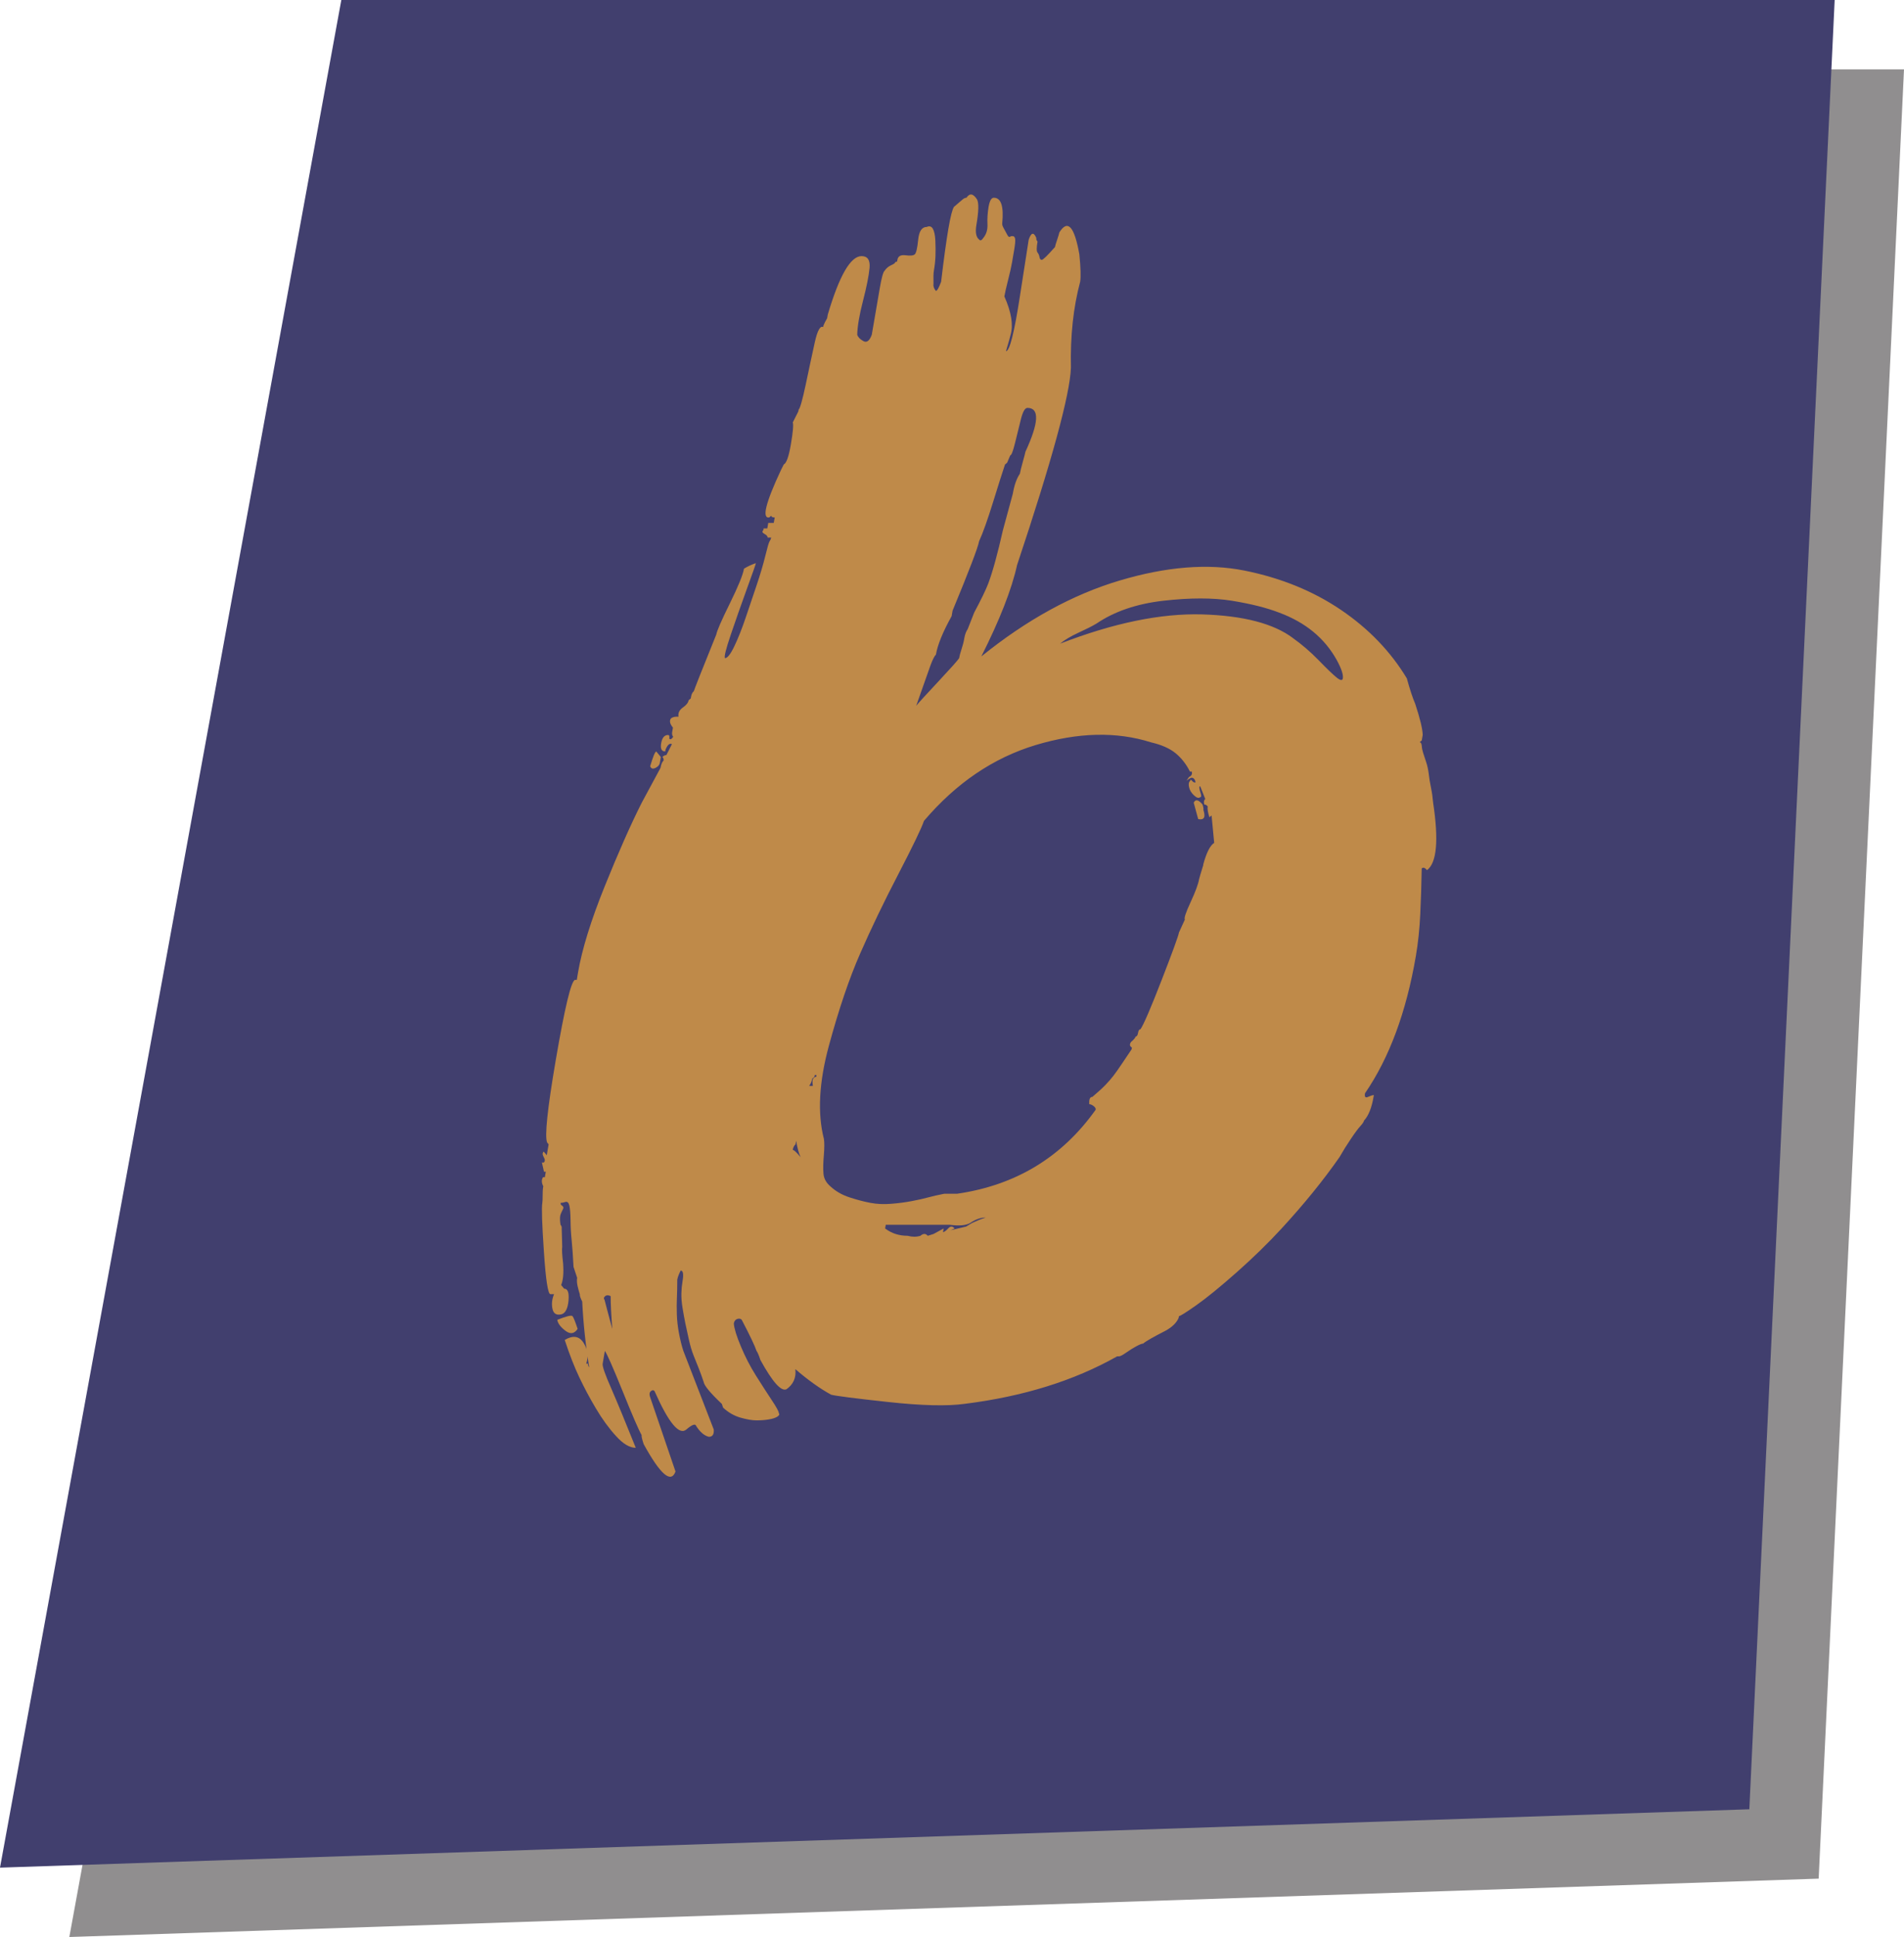 <?xml version="1.0" encoding="UTF-8"?>
<svg xmlns="http://www.w3.org/2000/svg" viewBox="0 0 357 363">
  <defs>
    <style>
      .cls-1 {
        isolation: isolate;
      }

      .cls-2 {
        fill: #bf8a49;
      }

      .cls-2, .cls-3, .cls-4 {
        stroke-width: 0px;
      }

      .cls-3 {
        fill: #413f6e;
      }

      .cls-4 {
        fill: #231f20;
        mix-blend-mode: multiply;
        opacity: .5;
      }
    </style>
  </defs>
  <g class="cls-1">
    <g id="Capa_2" data-name="Capa 2">
      <g id="Layer_1" data-name="Layer 1">
        <polygon class="cls-4" points="341 352.06 13 363 77 13 357 13 341 352.06"/>
        <polygon class="cls-3" points="328 339.06 0 350 64 0 344 0 328 339.06"/>
        <path class="cls-2" d="M266.57,162.75c-.05,2.97-.14,5.82-.27,8.56-.13,2.74-.4,5.37-.83,7.88-1.8,10.5-4.98,19.07-9.53,25.69-.12.68.07.91.57.68.49-.22.86-.34,1.09-.34l-.06.34c-.35,2.05-.95,3.54-1.79,4.45-.04.23-.27.57-.69,1.03-.42.46-1.02,1.26-1.78,2.4-.77,1.14-1.48,2.28-2.13,3.42-3.03,4.34-6.64,8.79-10.85,13.36-2.52,2.74-5.34,5.48-8.43,8.22-3.1,2.74-5.62,4.79-7.56,6.16-1.95,1.37-3.04,2.05-3.26,2.05l-.06.34c-.39.91-1.21,1.71-2.47,2.4-2.25,1.15-3.65,1.94-4.18,2.4-.23,0-.66.17-1.29.51-.63.34-1.27.74-1.92,1.2-.65.46-1.09.68-1.32.68h-.34c-8.09,4.57-17.62,7.53-28.58,8.9-3.28.46-8.05.34-14.33-.34-6.28-.68-9.85-1.14-10.72-1.37-2.09-1.14-4.33-2.74-6.71-4.79.18,1.6-.38,2.86-1.67,3.77-.99.46-2.62-1.37-4.88-5.48-.3-.91-.55-1.48-.73-1.71-.3-.91-1.22-2.85-2.77-5.82-.19-.22-.47-.28-.83-.17-.36.12-.58.4-.66.86.07.92.51,2.34,1.32,4.28.81,1.94,1.75,3.77,2.83,5.48,1.08,1.71,2.07,3.25,2.98,4.62.91,1.37,1.34,2.17,1.3,2.4.19.23.09.46-.29.69-.38.23-.92.4-1.63.51-.7.12-1.46.17-2.26.17s-1.8-.17-2.99-.51c-1.2-.34-2.29-.97-3.27-1.88l-.23-.69c-2.16-2.05-3.3-3.42-3.41-4.11-.3-.91-.61-1.77-.93-2.57-.32-.8-.64-1.59-.96-2.4-.32-.8-.61-1.77-.87-2.91-.26-1.14-.48-2.17-.67-3.08-.19-.91-.36-1.88-.53-2.91-.17-1.03-.24-1.94-.22-2.74.02-.8.09-1.54.21-2.23.12-.69.15-1.2.09-1.54-.06-.34-.2-.51-.43-.51-.35.68-.56,1.26-.64,1.71,0,1.37-.03,2.51-.07,3.42-.04.92-.05,1.94-.01,3.08.03,1.15.17,2.34.41,3.6.24,1.26.51,2.34.81,3.25l5.7,14.73c.07.92-.23,1.37-.92,1.37-.88-.22-1.67-.91-2.39-2.05-.15-.46-.76-.23-1.83.68-1.34,1.15-3.33-1.25-5.96-7.19-.19-.23-.42-.23-.68,0-.27.23-.33.57-.18,1.03l4.79,14.04c-.85,2.28-2.84.57-5.97-5.14-.3-.91-.43-1.48-.39-1.71-.53-.91-1.72-3.65-3.56-8.22-1.85-4.56-2.96-7.07-3.33-7.53l-.41,2.4c-.08.46.45,2,1.61,4.62,1.14,2.63,2.68,6.34,4.6,11.13-1.15,0-2.39-.74-3.73-2.23-1.35-1.48-2.59-3.19-3.74-5.14-1.16-1.94-2.19-3.88-3.11-5.82-.93-1.94-1.84-4.28-2.74-7.02,1.53-.91,2.7-.74,3.51.51.81,1.26.98,2.57.52,3.94h.34c-.04.23.03.46.22.69-.67-4.11-1.11-8.22-1.31-12.33-.34-.69-.49-1.14-.45-1.37-.15-.45-.29-.97-.42-1.54-.13-.57-.16-1.08-.08-1.54-.15-.45-.38-1.14-.68-2.05-.11-2.05-.22-3.71-.35-4.97-.13-1.25-.2-2.51-.21-3.77-.02-1.25-.09-2.17-.22-2.74-.13-.57-.38-.8-.74-.69-.36.12-.66.17-.89.17-.04.23.04.4.25.51.2.12.29.29.25.51-.35.69-.54,1.15-.58,1.37-.08.46-.06,1.03.05,1.71.19.23.26.46.22.69l.1,3.42c-.08.46-.03,1.49.16,3.08.14,1.83.02,3.2-.36,4.11l.28.34.28.34c.68,0,.95.74.82,2.23-.14,1.49-.57,2.34-1.3,2.57-.95.23-1.52-.11-1.71-1.03-.19-.91-.09-1.82.3-2.74h-.68c-.46,0-.87-2.62-1.22-7.88-.36-5.25-.46-8.33-.3-9.25.04-.23.06-.68.06-1.37,0-.69.02-1.14.06-1.37l.06-.34c-.34-.68-.36-1.25-.05-1.71h.34l.18-1.03h-.34l-.39-1.71h.34c.26-.22.27-.57,0-1.03-.26-.45-.26-.8,0-1.03l.57.69.35-2.05-.28-.34c-.49-1.14.05-6.28,1.61-15.41,1.68-9.81,2.88-14.84,3.61-15.07h.34l.23-1.37c.74-4.33,2.4-9.7,4.98-16.1,2.58-6.39,4.9-11.64,6.98-15.75l3.51-6.51c.12-.69.31-1.14.58-1.37.04-.23-.04-.46-.22-.69.26-.23.51-.34.74-.34l1.04-2.05c-.42-.22-.82.12-1.2,1.03l-.06.34c-.68,0-.94-.51-.76-1.54.18-1.03.61-1.54,1.29-1.54.23,0,.3.23.23.68.19.23.43.12.74-.34-.19-.23-.25-.51-.2-.86.06-.34.11-.63.15-.86-.57-.69-.7-1.25-.39-1.71.26-.22.63-.34,1.09-.34h.34c-.11-.68.16-1.25.81-1.71.65-.45,1.01-.91,1.09-1.37l.4-.34.06-.34c.08-.45.25-.8.52-1.03.04-.22,1.44-3.77,4.21-10.62.12-.68.96-2.62,2.54-5.82,1.57-3.19,2.46-5.36,2.65-6.51.76-.46,1.51-.8,2.23-1.03-.04.23-.6,1.83-1.68,4.79-1.08,2.97-2.08,5.82-3.01,8.56-.93,2.74-1.3,4.23-1.1,4.45.45,0,1.04-.74,1.75-2.23.71-1.48,1.41-3.25,2.11-5.31.69-2.05,1.39-4.11,2.08-6.16.69-2.05,1.23-3.88,1.62-5.48.39-1.59.65-2.51.81-2.74.15-.22.25-.45.29-.68h-.69c.04-.23-.15-.45-.57-.68-.42-.23-.49-.46-.22-.69l.06-.34h.69c.04-.23.1-.57.18-1.03h1.03l.18-1.03c-.46,0-.67-.11-.63-.34l-.4.34c-1.41.23-.68-2.74,2.21-8.9l.52-1.03c.49-.22.94-1.48,1.33-3.77.39-2.28.51-3.65.36-4.11.34-.69.69-1.37,1.04-2.06l.06-.34c.26-.22.7-1.77,1.31-4.62.6-2.85,1.16-5.48,1.69-7.88.52-2.4,1.09-3.37,1.7-2.91-.23,0-.02-.57.64-1.71.04-.22.08-.45.12-.68,2.16-7.3,4.27-10.96,6.33-10.96,1.14,0,1.64.74,1.5,2.23-.14,1.49-.55,3.54-1.23,6.16-.68,2.63-1.04,4.74-1.08,6.34.15.46.54.86,1.16,1.2.63.34,1.15-.05,1.57-1.2.04-.23.21-1.25.53-3.08.31-1.82.63-3.71.97-5.65.33-1.94.63-3.02.9-3.25.3-.45.7-.8,1.2-1.03.49-.22.75-.4.77-.51.02-.11.14-.17.37-.17l.06-.34c.12-.69.62-.97,1.52-.86.89.12,1.47.06,1.74-.17.26-.22.48-1.14.64-2.74.16-1.59.69-2.4,1.61-2.4.49-.22.88-.11,1.14.34.26.46.42,1.2.47,2.23.05,1.03.05,2,.02,2.91-.04.92-.14,1.83-.3,2.74-.08.46-.1,1.26-.07,2.4-.08.46.07.92.45,1.37.22,0,.55-.57.98-1.71.51-4.33.97-7.65,1.36-9.93.39-2.28.74-3.65,1.05-4.11.53-.45,1.07-.91,1.6-1.37.26-.23.51-.34.74-.34.61-.91,1.28-.8,2,.34.34.69.29,2.28-.14,4.79-.23,1.37-.05,2.29.56,2.74.19.23.43.12.74-.34.57-.69.83-1.54.78-2.57-.05-1.03.02-2.11.21-3.25.2-1.14.52-1.71.98-1.71,1.37,0,1.89,1.6,1.58,4.8-.04.23.07.57.34,1.03.26.46.48.86.65,1.2.17.34.39.4.66.17h.34c.22,0,.37.17.43.51.05.34,0,.97-.15,1.88-.16.91-.3,1.77-.44,2.57-.14.8-.38,1.88-.73,3.25-.35,1.37-.58,2.4-.7,3.08,1.32,2.97,1.7,5.37,1.17,7.19-.04.23-.33,1.26-.87,3.08.68,0,1.55-3.42,2.61-10.27,1.05-6.85,1.61-10.39,1.65-10.62.46-1.37.94-1.48,1.43-.34-.04.23.03.46.23.68-.2,1.15-.2,1.83,0,2.06.19.23.31.51.37.86.05.34.2.51.43.51s1.05-.8,2.47-2.4c.04-.23.17-.69.41-1.37.23-.69.37-1.14.41-1.37,1.57-2.51,2.82-1.14,3.75,4.11.25,2.52.3,4.23.15,5.14-1.28,4.79-1.86,10.16-1.73,16.1-.18,5.02-3.54,17.35-10.1,36.99-1.01,4.57-3.25,10.27-6.7,17.12,8.48-6.85,17.11-11.59,25.89-14.21,8.78-2.62,16.59-3.25,23.44-1.88,6.84,1.37,12.87,3.83,18.09,7.36,5.22,3.54,9.33,7.82,12.36,12.84.56,2.05,1.09,3.65,1.58,4.79.9,2.74,1.37,4.68,1.4,5.82l-.06.34-.12.68-.4.34c.22,0,.36.23.4.68.03.46.13.92.28,1.37.15.46.34,1.03.56,1.71.23.69.38,1.43.48,2.23.09.8.23,1.66.42,2.57.19.91.31,1.83.39,2.74,1.07,7.08.69,11.3-1.14,12.67-.38-.45-.71-.57-.97-.34ZM123.74,142.89c-.08.46-.37.8-.86,1.03-.5.23-.82.12-.97-.34.54-1.82.92-2.74,1.15-2.74l.85,1.03-.18,1.03ZM108.3,249.05c-.62.91-1.37,1.03-2.28.34-.91-.69-1.42-1.37-1.53-2.05,1.71-.69,2.67-.91,2.86-.69.19.23.51,1.03.96,2.4ZM113.35,243.58c.41,1.6.9,3.42,1.46,5.48-.22-2.74-.32-4.79-.31-6.16-.42-.22-.76-.22-1.03,0-.27.23-.31.46-.12.69ZM148.64,215.49c.22,0,.72.46,1.48,1.37-.34-.68-.62-1.71-.84-3.08l-.12.68c-.27.23-.44.57-.52,1.03ZM152.47,202.14c.15-.22.34-.34.57-.34l.06-.34h-.34l-.06.34-.4.34c-.08.46-.27.92-.58,1.37h.69c-.11-.69-.09-1.14.06-1.37ZM225.59,162.07c.62-2.28,1.31-3.65,2.07-4.11l-.49-5.14-.4.34c-.3-.91-.41-1.59-.33-2.05-.19-.22-.4-.34-.63-.34-.15-.46-.09-.8.18-1.03l-.96-2.4c-.23,0-.2.46.11,1.37.15.46.11.69-.12.69-.27.23-.65.12-1.14-.34-.49-.46-.81-.97-.93-1.54-.13-.57-.06-.97.21-1.2.04-.23.15-.23.34,0,.19.23.4.34.63.34.04-.22-.04-.45-.23-.69-.19-.22-.41-.28-.66-.17-.25.12-.51.29-.77.51l.46-.69c.49-.22.66-.57.52-1.03h-.34c-.68-1.37-1.57-2.51-2.67-3.42-1.1-.91-2.64-1.59-4.61-2.05-6.5-2.06-13.72-1.88-21.66.51-7.94,2.4-14.92,7.14-20.93,14.21-.46,1.37-2.06,4.68-4.78,9.93-2.73,5.25-5.12,10.22-7.17,14.9-2.06,4.68-4.01,10.45-5.87,17.29-1.86,6.85-2.17,12.67-.94,17.47.11.68.1,1.71-.01,3.08-.12,1.37-.15,2.52-.07,3.42.07.92.5,1.71,1.3,2.4.98.91,2.18,1.6,3.59,2.06,1.4.46,2.71.8,3.93,1.03,1.21.23,2.52.29,3.91.17,1.39-.11,2.67-.28,3.86-.51,1.18-.22,2.19-.45,3.03-.68.84-.23,1.84-.46,3.03-.69h2.4c11-1.59,19.67-6.85,25.99-15.75.04-.23-.09-.46-.4-.69-.3-.23-.57-.34-.8-.34-.07-.91.12-1.37.58-1.37,1.07-.91,1.88-1.65,2.44-2.23.55-.57,1.05-1.14,1.49-1.71.44-.57.96-1.31,1.58-2.23.61-.91,1.22-1.82,1.84-2.74l.06-.34c-.42-.23-.48-.57-.17-1.03.53-.46.82-.8.86-1.03.23,0,.38-.22.46-.68.08-.46.23-.69.46-.69.61-.91,1.94-3.99,3.98-9.25,2.04-5.25,3.12-8.22,3.24-8.9l1.1-2.4c-.19-.22.17-1.31,1.07-3.25.9-1.94,1.43-3.37,1.59-4.28.04-.22.31-1.14.81-2.74ZM175.49,122.68c-.27.23-.62.91-1.04,2.05l-2.66,7.53c.57-.69,1.98-2.23,4.22-4.62,2.24-2.4,3.51-3.82,3.82-4.28.08-.45.23-1.03.46-1.71.23-.69.41-1.37.52-2.06.12-.69.33-1.25.64-1.71l1.21-3.08c1.34-2.51,2.22-4.33,2.65-5.48.85-2.28,1.75-5.59,2.73-9.93l1.86-6.85c.27-1.59.71-2.85,1.33-3.77.08-.45.26-1.2.55-2.23.29-1.03.45-1.65.49-1.88,2.53-5.48,2.66-8.22.38-8.22-.46,0-.86.68-1.21,2.05-.35,1.37-.72,2.86-1.1,4.45-.39,1.6-.7,2.4-.92,2.4l-.58,1.37-.4.34c-.46,1.37-1.21,3.71-2.23,7.02-1.03,3.31-1.9,5.77-2.63,7.36-.2,1.15-1.85,5.48-4.97,13.01l-.18,1.03c-1.65,2.97-2.63,5.37-2.94,7.19ZM181.11,229.88l1.14-.69c.99-.46,1.85-.8,2.57-1.03-.91,0-1.89.34-2.92,1.03-.76.46-2.04.57-3.83.34h-11.99l-.12.69c1.21.92,2.62,1.37,4.22,1.37.87.23,1.67.23,2.4,0,.53-.46.99-.46,1.37,0l1.09-.34,1.89-1.03-.06.34-.06.34c.22,0,.55-.23.97-.69.42-.46.82-.46,1.2,0l-.74.34,2.86-.68ZM242.45,119.6c1.63,1.15,3.22,2.52,4.78,4.11,1.55,1.6,2.68,2.69,3.38,3.25.7.57,1.09.63,1.17.17.12-.68-.26-1.82-1.13-3.42-2.27-4.11-5.87-7.07-10.8-8.9-2.36-.91-5.31-1.65-8.87-2.23-3.56-.57-7.84-.57-12.84,0-5.01.57-9.19,2-12.55,4.28-.76.46-1.89,1.03-3.38,1.71-1.49.69-2.63,1.37-3.43,2.05,10.02-3.88,18.9-5.7,26.62-5.48,7.72.23,13.41,1.71,17.05,4.45ZM223.82,150.42c.34-.69.89-.57,1.65.34.15.46.21.8.17,1.03.45,1.37.12,1.94-.98,1.71l-.84-3.08Z"/>
      </g>
    </g>
  </g>
</svg>